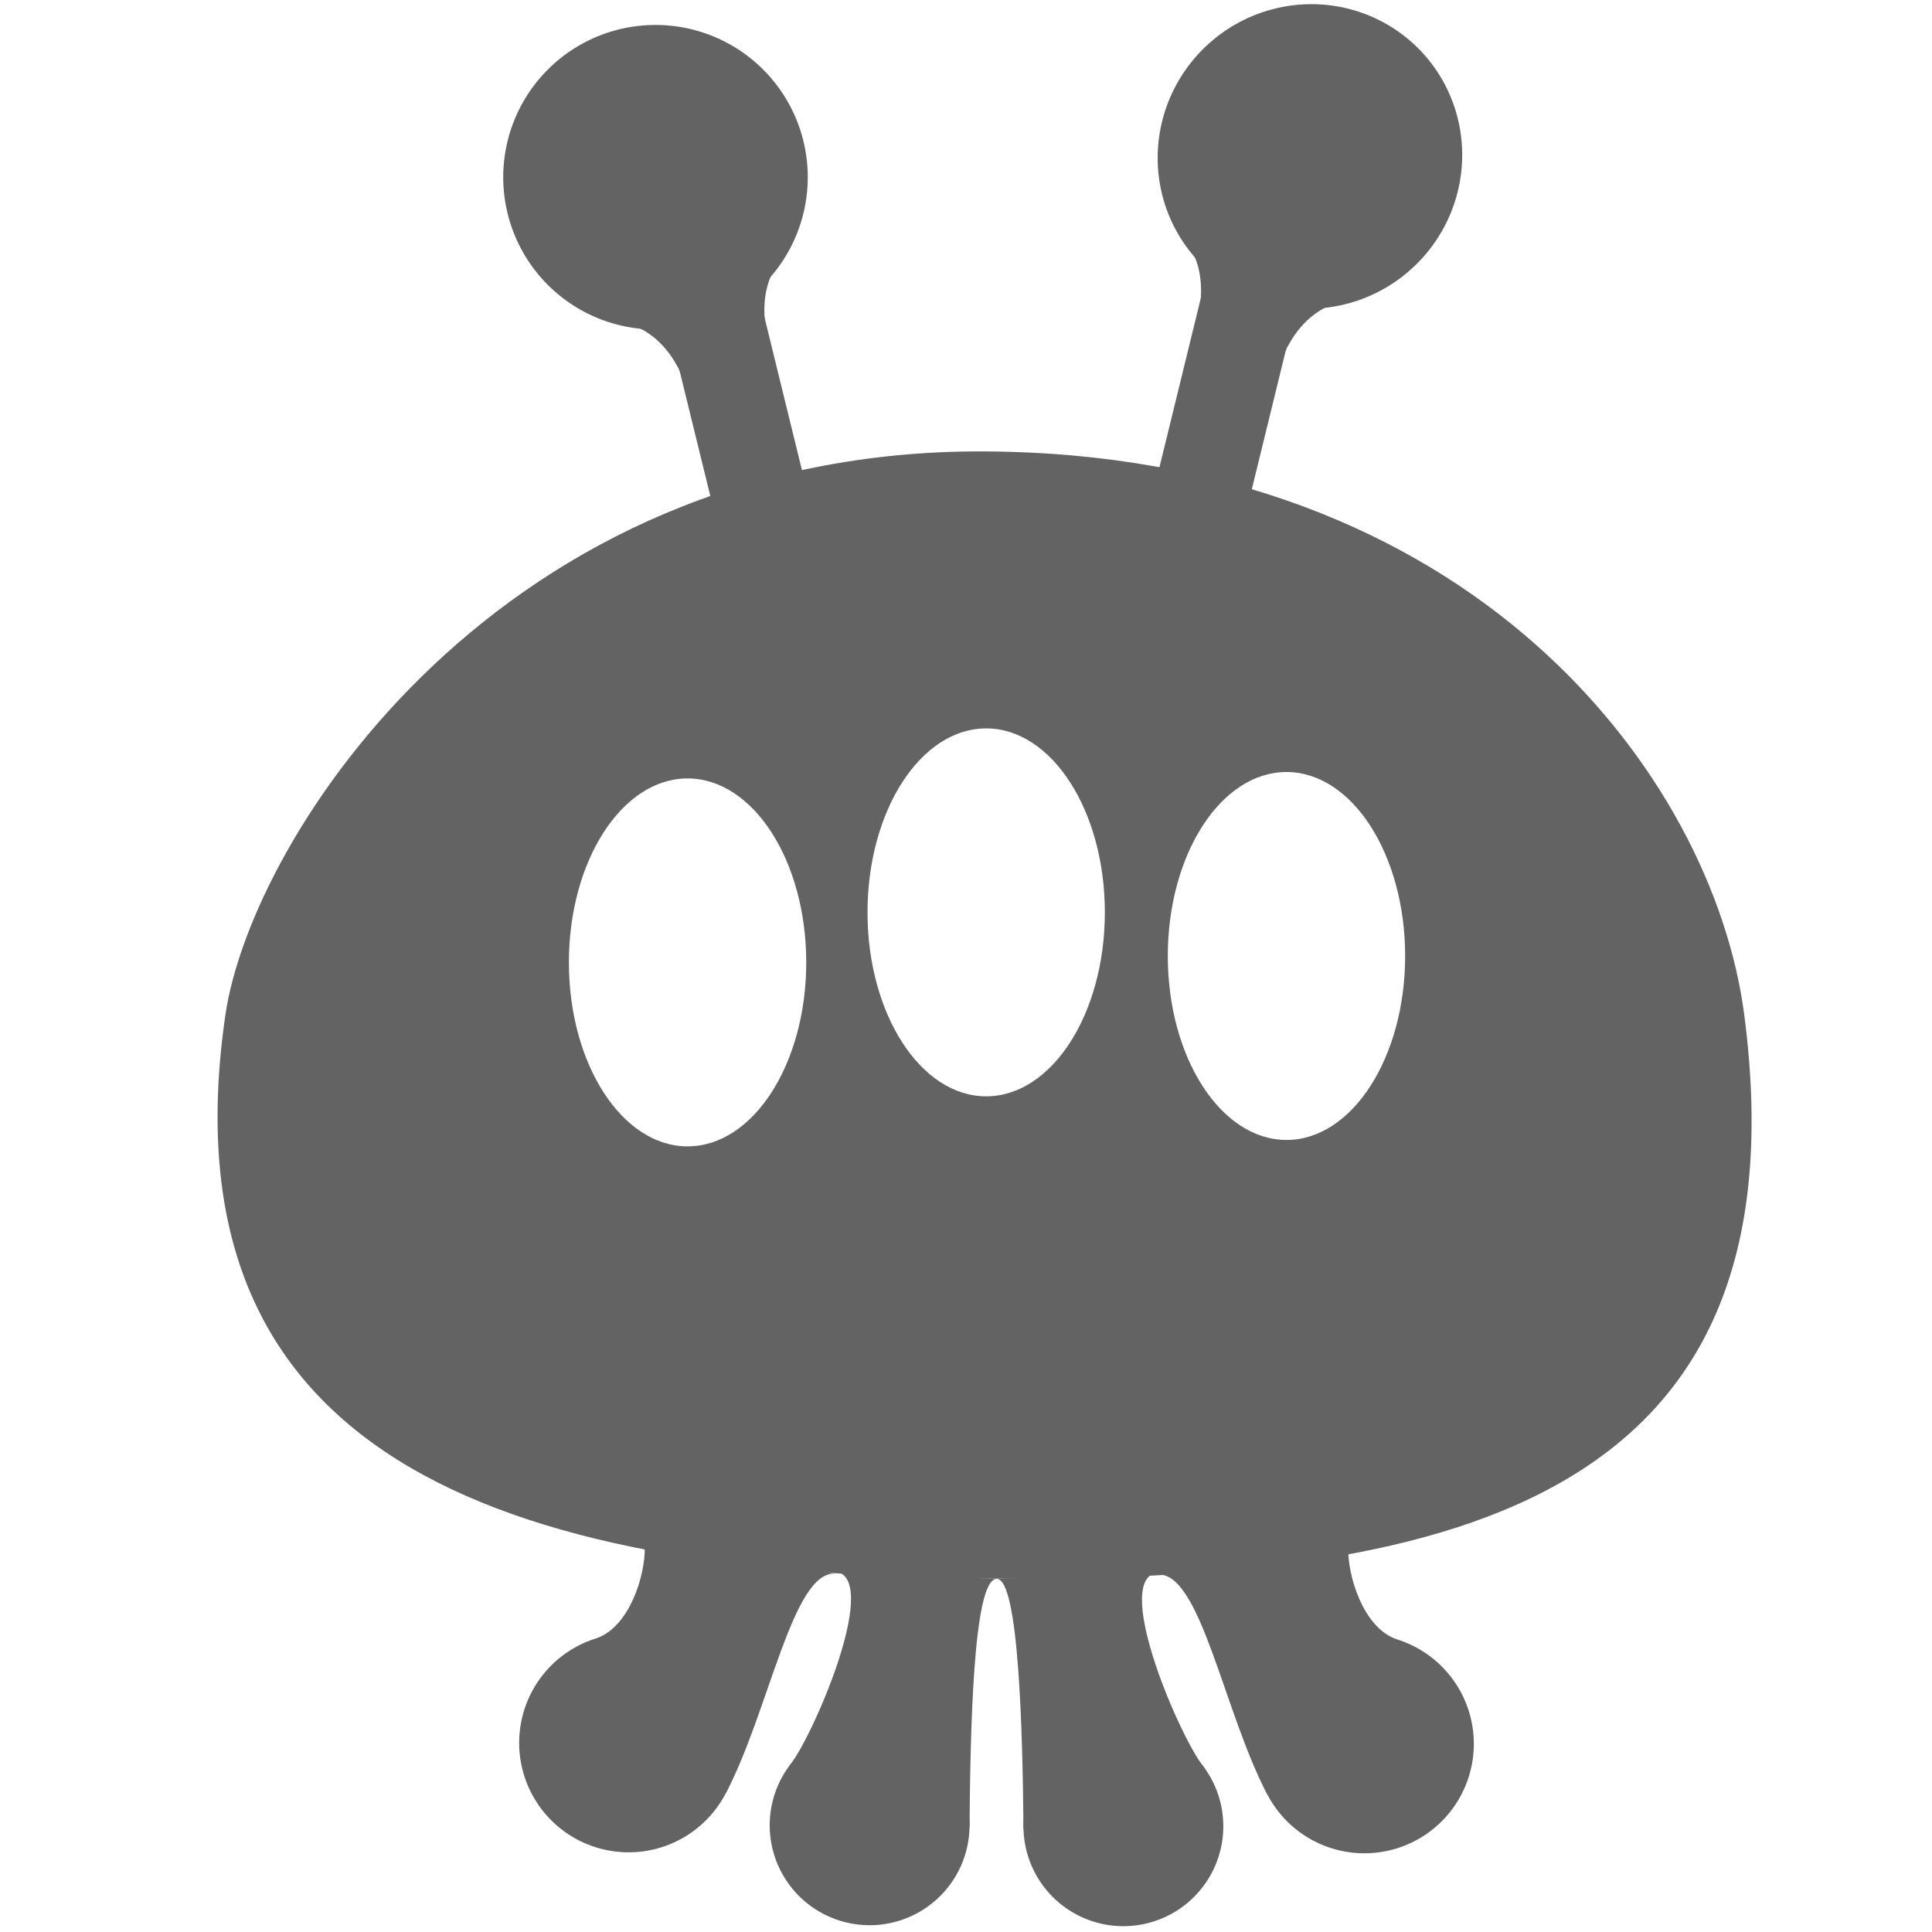 <?xml version="1.0" encoding="UTF-8" standalone="no"?>
<!-- Created with Inkscape (http://www.inkscape.org/) -->

<svg
   xmlns:dc="http://purl.org/dc/elements/1.1/"
   xmlns:cc="http://creativecommons.org/ns#"
   xmlns:rdf="http://www.w3.org/1999/02/22-rdf-syntax-ns#"
   xmlns:svg="http://www.w3.org/2000/svg"
   xmlns="http://www.w3.org/2000/svg"
   xmlns:sodipodi="http://sodipodi.sourceforge.net/DTD/sodipodi-0.dtd"
   xmlns:inkscape="http://www.inkscape.org/namespaces/inkscape"
   width="512"
   height="512"
   viewBox="0 0 512 512"
   id="svg2"
   version="1.1"
   inkscape:version="0.91 r13725"
   sodipodi:docname="icon.svg"
   inkscape:export-filename="/home/jlsalvador/Documentos/Desarrollos/yithlib/public/assets/favicon.png"
   inkscape:export-xdpi="90"
   inkscape:export-ydpi="90">
  <title
     id="title4309">YithLib monochrome logo</title>
  <defs
     id="defs4">
    <inkscape:perspective
       sodipodi:type="inkscape:persp3d"
       inkscape:vp_x="0 : 256 : 1"
       inkscape:vp_y="0 : 1000 : 0"
       inkscape:vp_z="512.00001 : 256 : 1"
       inkscape:persp3d-origin="256 : 170.66667 : 1"
       id="perspective4165" />
  </defs>
  <sodipodi:namedview
     id="base"
     pagecolor="#ffffff"
     bordercolor="#666666"
     borderopacity="1.0"
     inkscape:pageopacity="0"
     inkscape:pageshadow="2"
     inkscape:zoom="1.28"
     inkscape:cx="140.67593"
     inkscape:cy="166.20514"
     inkscape:document-units="px"
     inkscape:current-layer="layer1"
     showgrid="true"
     units="px"
     showborder="true"
     borderlayer="false"
     inkscape:showpageshadow="true"
     fit-margin-top="0"
     fit-margin-left="0"
     fit-margin-right="0"
     fit-margin-bottom="0"
     inkscape:window-width="2530"
     inkscape:window-height="1413"
     inkscape:window-x="30"
     inkscape:window-y="0"
     inkscape:window-maximized="1"
     showguides="false">
    <inkscape:grid
       type="xygrid"
       id="grid3336"
       dotted="false"
       enabled="true"
       visible="true"
       color="#3f3fff"
       opacity="0.063"
       empcolor="#3f3fff"
       empopacity="0.125"
       originx="0"
       originy="0" />
    <inkscape:grid
       type="xygrid"
       id="grid3340"
       enabled="true"
       originx="128"
       originy="128"
       spacingx="128"
       spacingy="128"
       color="#000000"
       opacity="0.125"
       empcolor="#000000"
       empopacity="0.251" />
  </sodipodi:namedview>
  <g
     inkscape:label="Capa 1"
     inkscape:groupmode="layer"
     id="layer1">
    <path
       style="fill:#636363;fill-opacity:1;fill-rule:evenodd;stroke:none;stroke-width:1.086px;stroke-linecap:butt;stroke-linejoin:miter;stroke-opacity:1"
       d="M 260.989,119.628 C 132.786,118.916 66.616,221.657 59.728,268.987 c -16.877,115.959 71.011,148.347 201.261,149.359 120.136,0.933 218.333,-18.239 201.264,-149.359 -8.263,-63.47 -72.14,-148.641 -201.264,-149.359 z m 0.359,73.405 c 17.369,0 31.449,21.827 31.449,48.753 0,26.925 -14.08,48.753 -31.449,48.753 -17.369,0 -31.449,-21.827 -31.449,-48.753 0,-26.925 14.08,-48.753 31.449,-48.753 z m 79.581,11.561 c 17.369,0 31.449,21.827 31.449,48.753 0,26.925 -14.08,48.753 -31.449,48.753 -17.369,0 -31.449,-21.827 -31.449,-48.753 0,-26.925 14.08,-48.753 31.449,-48.753 z m -158.716,1.699 c 17.369,0 31.449,21.827 31.449,48.753 0,26.925 -14.08,48.753 -31.449,48.753 -17.369,0 -31.449,-21.827 -31.449,-48.753 0,-26.925 14.08,-48.753 31.449,-48.753 z"
       id="path3380"
       inkscape:connector-curvature="0"
       sodipodi:nodetypes="ssssssssssssssssssss"
       inkscape:export-xdpi="90"
       inkscape:export-ydpi="90" />
    <path
       style="fill:#636363;fill-opacity:1;stroke:none"
       d="M 214.064,46.966 A 40.351,40.351 0 0 1 173.713,87.317 40.351,40.351 0 0 1 133.361,46.966 40.351,40.351 0 0 1 173.713,6.614 40.351,40.351 0 0 1 214.064,46.966 Z"
       id="path4155"
       inkscape:connector-curvature="0" />
    <path
       style="fill:#636363;fill-opacity:1;stroke:none"
       d="m 175.999,81.512 24.494,-6.005 13.546,55.259 -24.494,6.005 z"
       id="rect4187"
       inkscape:connector-curvature="0" />
    <path
       style="fill:#636363;fill-opacity:1;fill-rule:evenodd;stroke:none;stroke-width:1px;stroke-linecap:butt;stroke-linejoin:miter;stroke-opacity:1"
       d="M 183.095,106.633 C 178.253,86.861 165.34,85.65 165.34,85.65 l 16.141,-1.614 z"
       id="path4209"
       inkscape:connector-curvature="0" />
    <path
       style="fill:#636363;fill-opacity:1;fill-rule:evenodd;stroke:none;stroke-width:0.698px;stroke-linecap:butt;stroke-linejoin:miter;stroke-opacity:1"
       d="m 203.609,90.608 c -3.546,-14.945 3.071,-21.281 3.071,-21.281 l -9.247,5.885 z"
       id="path4209-3"
       inkscape:connector-curvature="0" />
    <path
       style="fill:#636363;fill-opacity:1;stroke:none"
       d="M 306.794,41.866 A 40.15,40.554 44.857 0 0 347.145,81.814 40.15,40.554 44.857 0 0 387.497,41.059 40.15,40.554 44.857 0 0 347.145,1.111 40.15,40.554 44.857 0 0 306.794,41.866 Z"
       id="path4155-1"
       inkscape:connector-curvature="0" />
    <path
       style="fill:#636363;fill-opacity:1;stroke:none"
       d="m 344.859,76.032 -24.494,-5.76 -13.546,55.395 24.494,5.76 z"
       id="rect4187-1"
       inkscape:connector-curvature="0" />
    <path
       style="fill:#636363;fill-opacity:1;fill-rule:evenodd;stroke:none;stroke-width:1px;stroke-linecap:butt;stroke-linejoin:miter;stroke-opacity:1"
       d="m 337.763,101.224 c 4.842,-19.821 17.755,-21.16 17.755,-21.16 l -16.141,-1.453 z"
       id="path4209-5"
       inkscape:connector-curvature="0" />
    <path
       style="fill:#636363;fill-opacity:1;fill-rule:evenodd;stroke:none;stroke-width:0.698px;stroke-linecap:butt;stroke-linejoin:miter;stroke-opacity:1"
       d="m 317.249,85.404 c 3.546,-14.98 -3.071,-21.25 -3.071,-21.25 l 9.247,5.793 z"
       id="path4209-3-5"
       inkscape:connector-curvature="0" />
    <path
       style="fill:#636363;fill-opacity:1;stroke:none"
       d="m 256.558,479.239 a 26.481,26.481 0 0 1 -21.618,30.579 26.481,26.481 0 0 1 -30.579,-21.618 26.481,26.481 0 0 1 21.618,-30.579 26.481,26.481 0 0 1 30.579,21.618 z"
       id="path4155-6"
       inkscape:connector-curvature="0" />
    <path
       style="fill:#636363;fill-opacity:1;stroke:none"
       d="m 222.008,416.595 42,1.838 c -6.156,0.523 -6.851,40.668 -7.078,65.945 l -47.942,-16.143 c 6.032,-7.066 24.113,-48.567 13.019,-51.64 z"
       id="rect4187-4"
       inkscape:connector-curvature="0"
       sodipodi:nodetypes="ccccc" />
    <path
       style="fill:#636363;fill-opacity:1;stroke:none"
       d="m 195.174,456.975 a 29.003,29.003 0 0 1 -23.677,33.492 29.003,29.003 0 0 1 -33.492,-23.677 29.003,29.003 0 0 1 23.677,-33.492 29.003,29.003 0 0 1 33.492,23.677 z"
       id="path4155-6-0"
       inkscape:connector-curvature="0" />
    <path
       style="fill:#636363;fill-opacity:1;stroke:none"
       d="m 170.873,409.986 50.383,7.055 c -11.277,-0.653 -17.484,36.616 -28.964,58.294 l -33.941,-41.273 c 8.608,-3.258 12.667,-16.675 12.522,-24.077 z"
       id="rect4187-8"
       inkscape:connector-curvature="0"
       sodipodi:nodetypes="ccccc" />
    <path
       style="fill:#636363;fill-opacity:1;stroke:none"
       d="m 271.608,479.495 a 26.481,26.481 0 0 0 21.618,30.579 26.481,26.481 0 0 0 30.579,-21.618 26.481,26.481 0 0 0 -21.618,-30.579 26.481,26.481 0 0 0 -30.579,21.618 z"
       id="path4155-6-6"
       inkscape:connector-curvature="0" />
    <path
       style="fill:#636363;fill-opacity:1;stroke:none"
       d="m 306.158,416.852 -42,1.588 c 5.863,-0.046 6.851,40.918 7.078,66.195 l 47.942,-16.143 c -6.032,-7.066 -24.113,-48.567 -13.019,-51.64 z"
       id="rect4187-4-3"
       inkscape:connector-curvature="0"
       sodipodi:nodetypes="ccccc" />
    <path
       style="fill:#636363;fill-opacity:1;stroke:none"
       d="m 332.992,457.231 a 29.003,29.003 0 0 0 23.677,33.492 29.003,29.003 0 0 0 33.492,-23.677 29.003,29.003 0 0 0 -23.677,-33.492 29.003,29.003 0 0 0 -33.492,23.677 z"
       id="path4155-6-0-1"
       inkscape:connector-curvature="0" />
    <path
       style="fill:#636363;fill-opacity:1;stroke:none"
       d="m 357.293,410.242 -50.383,7.055 c 11.277,-0.653 17.484,36.616 28.964,58.294 l 33.941,-41.273 c -8.608,-3.258 -12.667,-16.675 -12.522,-24.077 z"
       id="rect4187-8-2"
       inkscape:connector-curvature="0"
       sodipodi:nodetypes="ccccc" />
  </g>
</svg>
